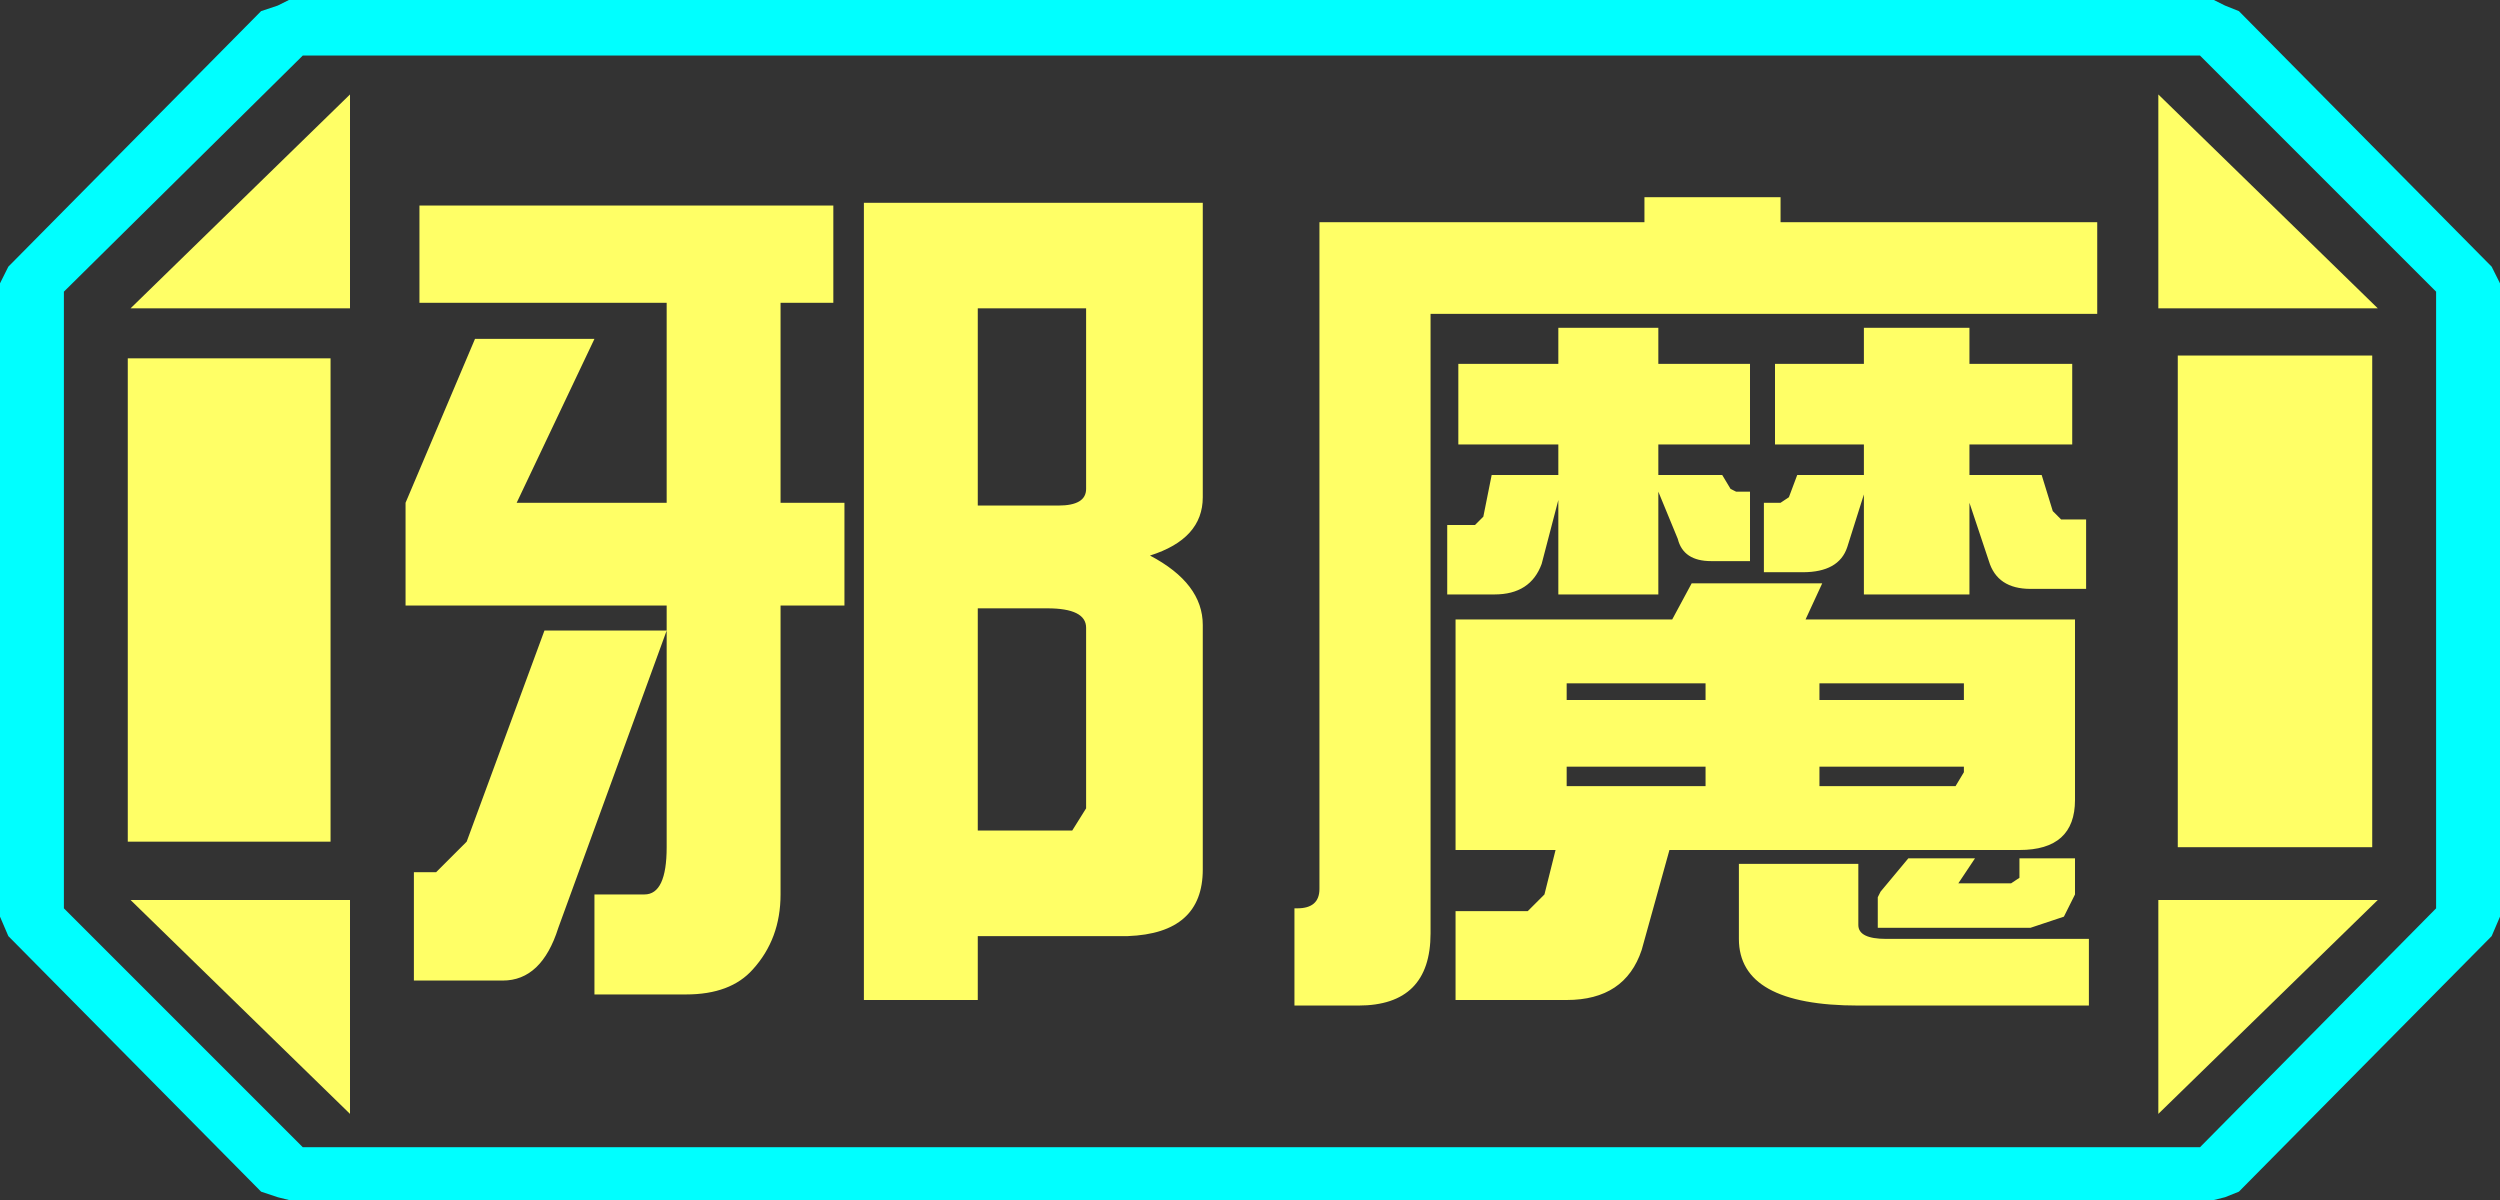 <?xml version="1.0" encoding="UTF-8" standalone="no"?>
<svg xmlns:ffdec="https://www.free-decompiler.com/flash" xmlns:xlink="http://www.w3.org/1999/xlink" ffdec:objectType="frame" height="21.6px" width="45.0px" xmlns="http://www.w3.org/2000/svg">
  <rect width="100%" height="100%" fill="#333333" stroke="none"/>
  <g transform="matrix(1.0, 0.0, 0.0, 1.0, 0.0, 0.0)">
    <use ffdec:characterId="1" height="21.6" transform="matrix(1.0, 0.0, 0.0, 1.0, 0.0, 0.0)" width="45.0" xlink:href="#shape0"/>
  </g>
  <defs>
    <g id="shape0" transform="matrix(1.0, 0.0, 0.0, 1.0, 0.0, 0.0)">
      <path d="M45.0 5.1 L45.0 16.5 44.85 16.85 40.3 21.45 40.05 21.55 39.85 21.6 5.2 21.6 5.0 21.55 4.7 21.45 0.15 16.85 0.0 16.5 0.0 5.1 0.15 4.8 4.7 0.2 5.0 0.1 5.2 0.0 39.85 0.0 40.05 0.1 40.3 0.2 44.85 4.8 45.0 5.1 M43.85 16.35 L43.85 5.25 39.6 1.0 5.45 1.0 1.15 5.25 1.15 16.35 5.45 20.65 39.6 20.65 43.85 16.35" fill="#00ffff" fill-rule="evenodd" stroke="none"/>
      <path d="M42.7 6.4 L39.2 6.4 39.2 15.25 42.7 15.25 42.7 6.4 M43.85 16.35 L39.6 20.65 5.45 20.65 1.15 16.35 1.15 5.25 5.45 1.0 39.6 1.0 43.85 5.25 43.85 16.35 M38.85 20.05 L42.8 16.2 38.85 16.2 38.85 20.05 M38.85 1.7 L38.85 5.55 42.8 5.55 38.85 1.7 M6.3 1.7 L2.35 5.55 6.3 5.55 6.3 1.7 M6.3 16.2 L2.35 16.2 6.3 20.05 6.3 16.2 M5.95 6.45 L2.3 6.45 2.3 15.15 5.95 15.15 5.95 6.45" fill="#ffff66" fill-opacity="0.0" fill-rule="evenodd" stroke="none"/>
      <path d="M42.7 6.4 L42.7 15.25 39.2 15.25 39.2 6.4 42.7 6.4 M38.85 20.05 L38.85 16.2 42.8 16.2 38.85 20.05 M38.85 1.7 L42.8 5.55 38.85 5.55 38.85 1.7 M6.3 1.7 L6.3 5.55 2.35 5.55 6.3 1.7 M5.95 6.45 L5.95 15.15 2.3 15.15 2.3 6.45 5.95 6.45 M6.3 16.2 L6.3 20.05 2.35 16.2 6.3 16.2" fill="#ffff66" fill-rule="evenodd" stroke="none"/>
      <path d="M37.75 5.65 L25.75 5.65 25.75 16.8 Q25.75 18.1 24.45 18.1 L23.3 18.1 23.3 16.35 23.35 16.35 Q23.75 16.35 23.75 16.0 L23.75 4.0 29.6 4.0 29.6 3.55 32.05 3.55 32.05 4.0 37.75 4.0 37.75 5.65 M33.55 8.0 L31.95 8.0 31.95 6.55 33.55 6.55 33.55 5.9 35.45 5.9 35.45 6.55 37.3 6.55 37.3 8.0 35.45 8.0 35.45 8.55 36.75 8.55 36.95 9.2 37.1 9.35 37.55 9.35 37.55 10.6 36.55 10.6 Q35.95 10.6 35.8 10.1 L35.45 9.05 35.45 10.7 33.55 10.7 33.55 8.9 33.25 9.85 Q33.1 10.3 32.45 10.3 L31.75 10.3 31.75 9.05 32.05 9.05 32.2 8.95 32.35 8.55 33.55 8.55 33.55 8.0 M31.5 8.0 L29.85 8.0 29.85 8.55 31.0 8.55 31.15 8.8 31.25 8.85 31.5 8.85 31.5 10.1 30.8 10.1 Q30.3 10.1 30.2 9.7 L29.85 8.85 29.85 10.7 28.05 10.7 28.05 9.0 27.75 10.15 Q27.55 10.7 26.9 10.7 L26.05 10.7 26.05 9.45 26.55 9.45 26.7 9.3 26.85 8.55 28.05 8.55 28.05 8.0 26.25 8.0 26.25 6.55 28.05 6.55 28.05 5.9 29.85 5.9 29.85 6.55 31.5 6.55 31.5 8.0 M32.8 10.5 L32.5 11.15 37.35 11.15 37.35 14.4 Q37.35 15.3 36.35 15.3 L30.05 15.3 29.55 17.1 Q29.25 18.0 28.2 18.0 L26.2 18.0 26.2 16.4 27.5 16.4 27.8 16.1 28.0 15.3 26.2 15.3 26.2 11.15 30.1 11.15 30.45 10.5 32.8 10.5 M32.75 12.3 L32.75 12.6 35.35 12.6 35.35 12.3 32.75 12.3 M20.7 10.0 Q21.65 10.5 21.65 11.25 L21.65 15.65 Q21.65 16.8 20.3 16.85 L17.6 16.85 17.6 18.0 15.55 18.0 15.55 3.65 21.65 3.65 21.65 8.95 Q21.65 9.7 20.7 10.0 M28.2 14.15 L30.7 14.15 30.7 13.8 28.2 13.8 28.2 14.15 M35.35 13.8 L32.75 13.8 32.75 14.15 35.2 14.15 35.35 13.9 35.35 13.8 M37.35 15.45 L37.35 16.1 37.15 16.5 36.55 16.7 33.8 16.7 33.8 16.15 33.85 16.05 34.35 15.45 35.55 15.45 35.25 15.9 36.2 15.9 36.35 15.8 36.35 15.45 37.35 15.45 M37.6 18.1 L33.45 18.1 Q31.3 18.1 31.3 16.9 L31.3 15.55 33.45 15.55 33.45 16.65 Q33.45 16.9 33.95 16.9 L37.6 16.9 37.6 18.1 M28.2 12.3 L28.2 12.6 30.7 12.6 30.7 12.3 28.2 12.3 M17.6 5.55 L17.6 9.1 19.05 9.1 Q19.55 9.1 19.55 8.8 L19.55 5.55 17.6 5.55 M14.05 5.45 L14.05 9.05 15.2 9.05 15.2 10.9 14.05 10.9 14.05 16.1 Q14.05 16.9 13.55 17.45 13.15 17.9 12.35 17.9 L10.7 17.9 10.7 16.1 11.6 16.1 Q12.0 16.1 12.0 15.25 L12.0 11.35 10.05 16.7 Q9.75 17.65 9.05 17.65 L7.45 17.65 7.45 15.7 7.85 15.7 8.4 15.15 9.8 11.35 12.0 11.35 12.0 10.9 7.3 10.9 7.3 9.05 8.55 6.1 10.7 6.1 9.3 9.05 12.0 9.05 12.0 5.45 7.55 5.45 7.55 3.7 15.0 3.7 15.0 5.45 14.05 5.45 M17.6 10.95 L17.6 14.95 19.3 14.95 19.55 14.55 19.55 11.3 Q19.55 10.95 18.85 10.95 L17.6 10.95" fill="#ffff66" fill-rule="evenodd" stroke="none"/>
    </g>
  </defs>
</svg>
